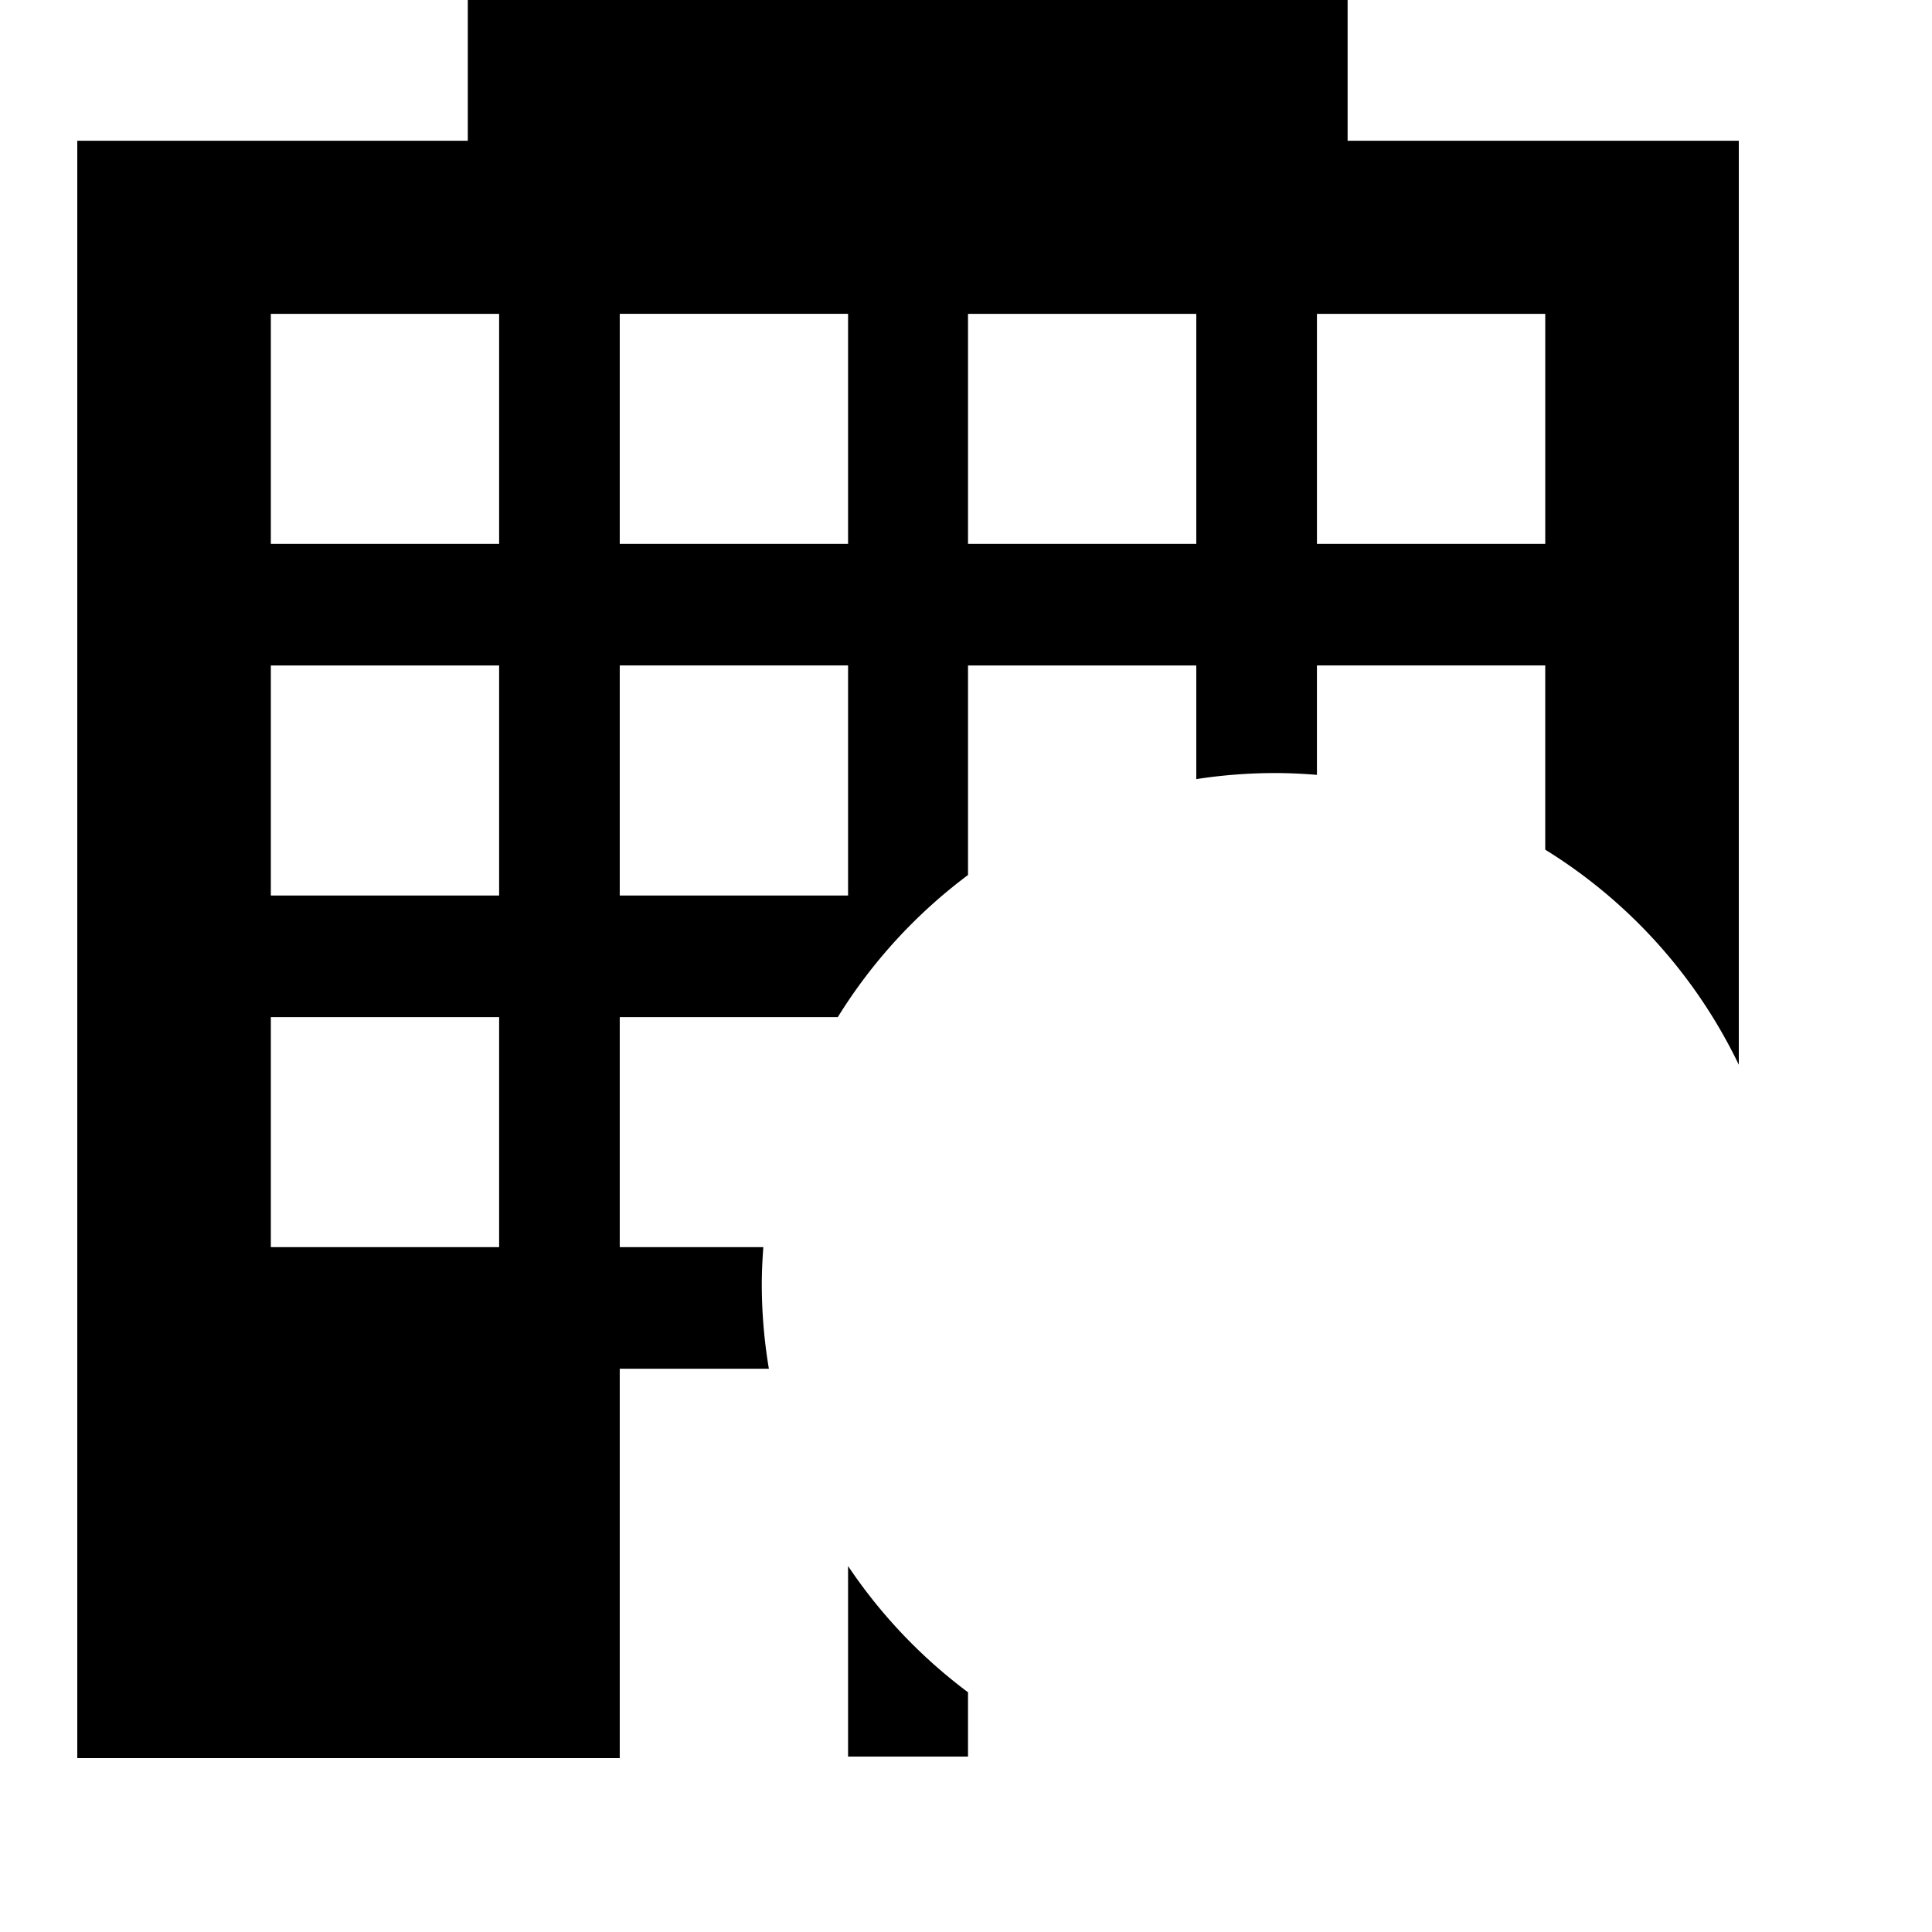 <svg viewBox='0 0 100 100' xmlns='http://www.w3.org/2000/svg' xmlns:xlink='http://www.w3.org/1999/xlink' fill='%23203240'><defs><path d='M46 66.659c0-11.126 9.033-20.19 20.12-20.19 11.09 0 20.102 9.044 20.102 20.169 0 4.125-1.241 7.961-3.357 11.146.305.184.61.409.875.674l12.757 12.8a4.084 4.084 0 0 1-.021 5.776 4.048 4.048 0 0 1-2.869 1.206 4.052 4.052 0 0 1-2.869-1.206l-12.755-12.8a4.331 4.331 0 0 1-.652-.856 19.913 19.913 0 0 1-11.23 3.45C55.012 86.827 46 77.783 46 66.658zm3.662 0c0 9.083 7.385 16.494 16.44 16.494 9.053 0 16.438-7.39 16.438-16.494 0-9.085-7.385-16.495-16.439-16.495s-16.44 7.39-16.44 16.495z' id='a'/></defs><g fill-rule='evenodd'><path d='M25.835 28.153H14.018V16.244h11.817v11.909zm0 18.2H14.018V34.444h11.817v11.909zm0 18.2H14.018V52.645h11.817v11.908zm6.243-30.109h11.818v11.909H32.078V34.444zm0-18.2h11.818v11.909H32.078V16.244zm18.026 11.909H61.92V16.244H50.104v11.909zm18.061 0h11.817V16.244H68.165v11.909zM39.797 70.845a26.42 26.42 0 0 1-.367-4.357c0-.651.033-1.295.08-1.935h-7.432V52.645h11.287a26.723 26.723 0 0 1 6.739-7.354V34.444H61.92v5.883a26.807 26.807 0 0 1 4.093-.314c.724 0 1.44.037 2.151.093v-5.662h11.817v9.535A26.674 26.674 0 0 1 90 55.111V7.286H69.752V0H24.213v7.286H4V91h28.078V70.845h7.72z'/><path d='M43.896 81.06v9.86h6.208v-3.328a26.726 26.726 0 0 1-6.208-6.533'/><use xlink:href='%23a'/></g></svg>